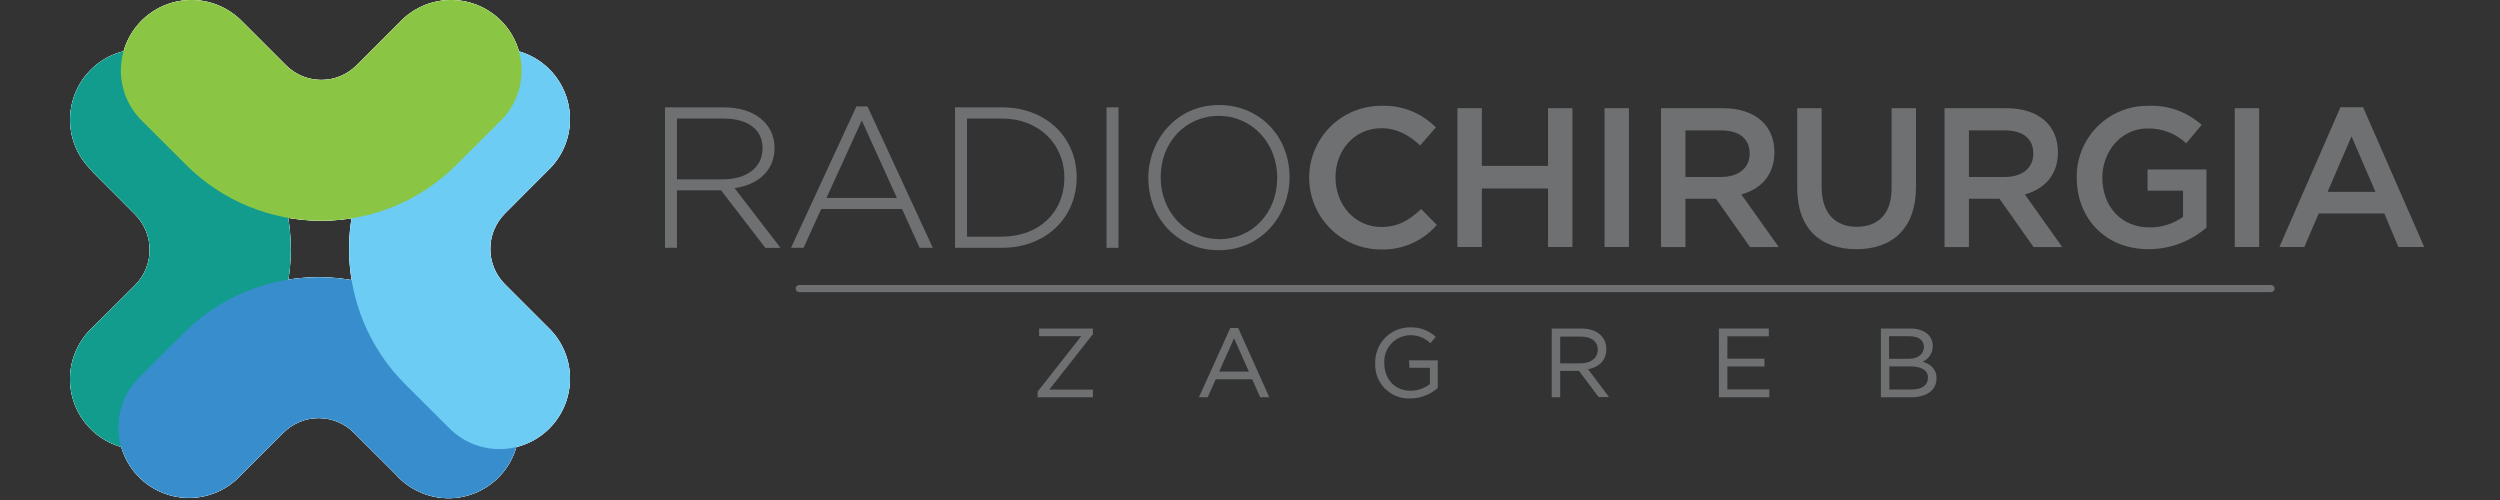 <svg width="500" height="100" viewBox="0 0 500 100" fill="none" xmlns="http://www.w3.org/2000/svg">
<rect x="0" y="0" width="500" height="100" fill="#333333" stroke="none"/>
<path d="M154.906 29.611V29.534C154.906 24.745 150.854 21.469 144.829 21.469H133V49.563H135.395V38.069H144.216L153.009 49.505L153.057 49.572H156.103L146.917 37.628C151.927 36.89 154.906 33.892 154.906 29.611ZM135.395 23.71H144.705C149.59 23.71 152.511 25.913 152.511 29.611V29.687C152.511 33.442 149.398 35.865 144.59 35.865H135.395V23.71Z" fill="#6E7071"/>
<path d="M173.478 21.278H171.285L158.316 49.324L158.201 49.563H160.71L164.245 41.795H180.404L183.928 49.563H186.563L173.526 21.345L173.478 21.278ZM179.379 39.592H165.289L172.358 24.104L179.379 39.592Z" fill="#6E7071"/>
<path d="M200.413 21.469H191.007V49.563H200.413C209.034 49.563 215.327 43.653 215.327 35.521V35.434C215.327 27.35 209.053 21.469 200.413 21.469ZM200.413 47.331H193.402V23.71H200.413C207.626 23.71 212.865 28.672 212.865 35.521V35.597C212.856 42.503 207.741 47.321 200.413 47.321V47.331Z" fill="#6E7071"/>
<path d="M223.698 21.469H221.304V49.563H223.698V21.469Z" fill="#6E7071"/>
<path d="M243.832 21C234.963 21 229.666 28.385 229.666 35.521V35.598C229.666 43.825 235.719 50.042 243.746 50.042C252.597 50.042 257.884 42.695 257.913 35.578C257.931 35.548 257.941 35.513 257.941 35.478C257.941 35.442 257.931 35.407 257.913 35.377C257.884 27.178 251.84 21 243.832 21ZM243.832 47.82C237.271 47.82 232.137 42.408 232.137 35.502V35.416C232.137 28.442 237.127 23.174 243.746 23.174C250.365 23.174 255.441 28.586 255.441 35.502V35.578C255.441 42.58 250.451 47.839 243.832 47.839V47.82Z" fill="#6E7071"/>
<path d="M276.264 45.396C270.948 45.396 267.098 40.952 267.098 35.483C267.098 30.013 270.929 25.645 276.264 25.645C279.435 25.645 281.81 27.034 284.033 29.094L287.165 25.483C285.755 24.046 284.06 22.919 282.19 22.176C280.32 21.432 278.314 21.087 276.303 21.163C274.416 21.15 272.545 21.508 270.797 22.218C269.049 22.928 267.457 23.975 266.114 25.3C263.401 27.975 261.861 31.619 261.835 35.43C261.808 39.24 263.296 42.905 265.972 45.619C268.647 48.332 272.291 49.871 276.102 49.898C278.226 49.968 280.34 49.563 282.289 48.713C284.237 47.863 285.972 46.589 287.366 44.984L284.234 41.814C281.849 44.007 279.674 45.396 276.264 45.396Z" fill="#6E7071"/>
<path d="M309.607 33.174H296.369V21.642H291.484V49.4H296.369V37.695H309.607V49.4H314.482V21.642H309.607V33.174Z" fill="#6E7071"/>
<path d="M325.785 21.642H320.91V49.4H325.785V21.642Z" fill="#6E7071"/>
<path d="M354.883 30.445C354.883 25.013 350.966 21.642 344.577 21.642H332.203V49.419H337.087V39.745H343.189L350.009 49.419H355.755L348.265 38.883C352.153 37.82 354.883 35.042 354.883 30.445ZM337.087 35.397V26.077H344.186C347.787 26.077 349.932 27.667 349.932 30.722C349.932 33.596 347.71 35.397 344.186 35.397H337.087Z" fill="#6E7071"/>
<path d="M378.322 37.628C378.322 42.743 375.67 45.358 371.341 45.358C367.01 45.358 364.328 42.59 364.328 37.427V21.642H359.443V37.628C359.443 45.674 364.051 49.841 371.264 49.841C378.477 49.841 383.199 45.674 383.199 37.389V21.642H378.322V37.628Z" fill="#6E7071"/>
<path d="M411.587 30.445C411.587 25.013 407.662 21.642 401.281 21.642H388.907V49.419H393.782V39.745H399.894L406.713 49.419H412.459L404.97 38.883C408.85 37.82 411.587 35.042 411.587 30.445ZM393.782 35.397V26.077H400.917C404.529 26.077 406.666 27.667 406.666 30.722C406.666 33.596 404.452 35.397 400.917 35.397H393.782Z" fill="#6E7071"/>
<path d="M429.51 38.136H436.608V43.375C434.653 44.773 432.305 45.511 429.903 45.483C424.232 45.483 420.469 41.278 420.469 35.53C420.469 30.138 424.357 25.693 429.472 25.693C432.352 25.616 435.145 26.684 437.238 28.663L440.334 24.975C437.408 22.356 433.576 20.987 429.654 21.163C427.762 21.141 425.888 21.498 424.137 22.213C422.388 22.928 420.799 23.986 419.464 25.326C418.13 26.665 417.079 28.258 416.371 30.011C415.663 31.764 415.313 33.64 415.343 35.53C415.343 43.663 421.089 49.841 429.711 49.841C433.963 49.836 438.075 48.303 441.291 45.521V33.893H429.51V38.136Z" fill="#6E7071"/>
<path d="M451.828 21.642H446.952V49.4H451.828V21.642Z" fill="#6E7071"/>
<path d="M472.613 21.44H468.092L455.878 49.399H460.869L463.743 42.694H476.866L479.681 49.399H484.844L472.613 21.44ZM465.514 38.375L470.304 27.273L475.093 38.375H465.514Z" fill="#6E7071"/>
<path d="M207.817 67.245H216.237L207.549 78.289L207.53 78.317V79.448H218.583V77.915H209.857L218.564 66.862L218.583 66.843V65.703H207.817V67.245Z" fill="#6E7071"/>
<path d="M247.596 65.606H246.054L239.838 79.332L239.79 79.447H241.543L243.152 75.855H250.441L252.031 79.447H253.861L247.663 65.654L247.596 65.606ZM249.771 74.322H243.832L246.811 67.665L249.771 74.322Z" fill="#6E7071"/>
<path d="M281.887 73.566H285.977V76.823C284.879 77.672 283.533 78.136 282.146 78.144C278.985 78.144 276.858 75.894 276.858 72.56C276.824 71.863 276.928 71.166 277.165 70.51C277.403 69.854 277.768 69.252 278.241 68.738C278.713 68.225 279.283 67.81 279.917 67.519C280.552 67.228 281.237 67.066 281.935 67.043C282.683 67.016 283.43 67.138 284.13 67.403C284.831 67.668 285.472 68.07 286.015 68.585L286.082 68.633L287.126 67.407V67.35L287.069 67.292C285.66 66.046 283.824 65.394 281.944 65.472C281.021 65.477 280.107 65.666 279.257 66.029C278.408 66.392 277.639 66.921 276.997 67.584C276.354 68.248 275.851 69.034 275.516 69.895C275.182 70.756 275.022 71.675 275.048 72.598C274.993 73.535 275.136 74.473 275.467 75.352C275.798 76.23 276.309 77.029 276.968 77.697C277.627 78.365 278.419 78.888 279.293 79.23C280.167 79.573 281.103 79.728 282.04 79.686C284.071 79.685 286.031 78.939 287.548 77.589V72.062H281.801L281.887 73.566Z" fill="#6E7071"/>
<path d="M321.264 69.841C321.264 67.321 319.349 65.703 316.274 65.703H310.345V79.448H312.04V74.17H315.804L319.722 79.419H321.81L317.615 73.844C319.942 73.413 321.264 71.948 321.264 69.841ZM312.04 67.321H316.159C318.276 67.321 319.55 68.279 319.55 69.936C319.55 71.593 318.209 72.666 316.14 72.666H312.04V67.321Z" fill="#6E7071"/>
<path d="M345.478 73.298H352.893V71.737H345.478V67.264H353.764V65.703H343.782V79.448H353.859V77.886H345.478V73.298Z" fill="#6E7071"/>
<path d="M384.539 72.331C385.152 72.067 385.669 71.626 386.027 71.064C386.387 70.502 386.569 69.846 386.551 69.18C386.551 67.063 384.788 65.703 382.048 65.703H376.178V79.448H382.297C385.391 79.448 387.306 77.992 387.306 75.616C387.306 74.026 386.407 72.944 384.539 72.331ZM381.914 67.245C383.744 67.245 384.788 68.049 384.788 69.39C384.788 70.731 383.657 71.756 381.752 71.756H377.814V67.245H381.914ZM382.335 77.906H377.864V73.279H382.068C384.337 73.279 385.592 74.084 385.592 75.549C385.592 77.015 384.377 77.906 382.335 77.906Z" fill="#6E7071"/>
<path d="M454.202 56.995H159.858C159.667 56.995 159.485 57.07 159.35 57.205C159.215 57.34 159.139 57.523 159.139 57.713C159.139 57.904 159.215 58.086 159.35 58.221C159.485 58.356 159.667 58.431 159.858 58.431H454.202C454.394 58.431 454.576 58.356 454.71 58.221C454.844 58.086 454.922 57.904 454.922 57.713C454.922 57.523 454.844 57.34 454.71 57.205C454.576 57.07 454.394 56.995 454.202 56.995Z" fill="#6E7071"/>
<path fill-rule="evenodd" clip-rule="evenodd" d="M18.445 34.201C15.722 31.636 14.129 28.093 14.018 24.354C13.906 20.614 15.285 16.984 17.85 14.261C20.416 11.538 23.958 9.945 27.698 9.834C31.437 9.722 35.068 11.101 37.791 13.666L38.401 14.245L47.018 22.863C50.562 26.41 53.369 30.621 55.28 35.257C57.191 39.892 58.168 44.859 58.154 49.872C58.166 54.885 57.189 59.852 55.278 64.487C53.367 69.122 50.56 73.334 47.018 76.882L38.401 85.499L37.791 86.109C35.064 88.674 31.429 90.052 27.686 89.937C23.944 89.823 20.4 88.226 17.835 85.499C15.269 82.772 13.892 79.137 14.007 75.395C14.121 71.652 15.717 68.108 18.445 65.543L18.789 65.23L27.046 57.004C28.895 55.128 29.932 52.6 29.932 49.966C29.932 47.332 28.895 44.804 27.046 42.928L18.773 34.639L18.429 34.295" fill="white"/>
<path fill-rule="evenodd" clip-rule="evenodd" d="M79.439 95.212C82.004 97.935 85.546 99.528 89.286 99.639C93.025 99.751 96.656 98.372 99.379 95.806C102.102 93.241 103.695 89.699 103.806 85.959C103.918 82.22 102.539 78.589 99.974 75.866L99.379 75.271L90.762 66.67C87.225 63.11 83.02 60.285 78.387 58.358C73.754 56.431 68.786 55.439 63.768 55.441C58.752 55.426 53.782 56.406 49.146 58.322C44.51 60.239 40.3 63.055 36.758 66.607L28.125 75.209L27.531 75.803C24.965 78.526 23.587 82.157 23.698 85.897C23.81 89.636 25.402 93.178 28.125 95.744C30.848 98.309 34.479 99.688 38.218 99.576C41.958 99.465 45.5 97.873 48.066 95.15C48.191 95.04 48.3 94.915 48.41 94.805L56.699 86.532C58.566 84.668 61.098 83.621 63.737 83.621C66.376 83.621 68.907 84.668 70.774 86.532L79.063 94.805C79.173 94.915 79.282 95.04 79.408 95.15" fill="white"/>
<path fill-rule="evenodd" clip-rule="evenodd" d="M109.561 65.434C112.286 67.999 113.881 71.542 113.994 75.284C114.107 79.024 112.729 82.657 110.163 85.382C107.598 88.108 104.055 89.702 100.314 89.815C96.573 89.928 92.94 88.55 90.215 85.984L89.605 85.39L80.972 76.788C77.43 73.24 74.622 69.028 72.709 64.393C70.795 59.759 69.814 54.792 69.821 49.779C69.814 44.765 70.795 39.799 72.709 35.164C74.622 30.53 77.43 26.318 80.972 22.769L89.605 14.152L90.215 13.557C92.94 10.992 96.573 9.614 100.314 9.727C104.055 9.84 107.598 11.434 110.163 14.159C112.729 16.885 114.107 20.517 113.994 24.258C113.881 27.999 112.286 31.542 109.561 34.108L109.217 34.452L100.944 42.741C99.095 44.617 98.058 47.145 98.058 49.779C98.058 52.413 99.095 54.941 100.944 56.816L109.217 65.09L109.561 65.418" fill="white"/>
<path fill-rule="evenodd" clip-rule="evenodd" d="M48.566 4.439C46 1.714 42.457 0.119 38.716 0.006C34.975 -0.106 31.342 1.271 28.617 3.837C25.892 6.402 24.298 9.945 24.185 13.686C24.072 17.427 25.45 21.06 28.015 23.785L28.61 24.38L37.242 32.997C44.411 40.147 54.127 44.158 64.252 44.148C74.378 44.158 84.093 40.147 91.262 32.997L99.895 24.38L100.489 23.785C103.055 21.06 104.433 17.427 104.32 13.686C104.207 9.945 102.612 6.402 99.887 3.837C97.162 1.271 93.529 -0.106 89.788 0.006C86.047 0.119 82.504 1.714 79.939 4.439L79.595 4.783L71.306 13.056C70.384 13.989 69.285 14.727 68.074 15.23C66.862 15.732 65.563 15.987 64.252 15.981C61.606 15.98 59.069 14.928 57.199 13.056L48.925 4.783L48.581 4.439" fill="white"/>
<path fill-rule="evenodd" clip-rule="evenodd" d="M18.445 34.201C15.722 31.636 14.129 28.093 14.018 24.354C13.906 20.614 15.285 16.984 17.85 14.261C20.416 11.538 23.958 9.945 27.698 9.834C31.437 9.722 35.068 11.101 37.791 13.666L38.401 14.245L47.018 22.863C50.562 26.41 53.369 30.621 55.28 35.257C57.191 39.892 58.168 44.859 58.154 49.872C58.166 54.885 57.189 59.852 55.278 64.487C53.367 69.122 50.56 73.334 47.018 76.882L38.401 85.499L37.791 86.109C35.064 88.674 31.429 90.052 27.686 89.937C23.944 89.823 20.4 88.226 17.835 85.499C15.269 82.772 13.892 79.137 14.007 75.395C14.121 71.652 15.717 68.108 18.445 65.543L18.789 65.23L27.046 57.004C28.895 55.128 29.932 52.6 29.932 49.966C29.932 47.332 28.895 44.804 27.046 42.928L18.773 34.639L18.429 34.295" fill="white"/>
<path fill-rule="evenodd" clip-rule="evenodd" d="M79.439 95.212C82.004 97.935 85.546 99.528 89.286 99.639C93.025 99.751 96.656 98.372 99.379 95.806C102.102 93.241 103.695 89.699 103.806 85.959C103.918 82.22 102.539 78.589 99.974 75.866L99.379 75.271L90.762 66.67C87.225 63.11 83.02 60.285 78.387 58.358C73.754 56.431 68.786 55.439 63.768 55.441C58.752 55.426 53.782 56.406 49.146 58.322C44.51 60.239 40.3 63.055 36.758 66.607L28.125 75.209L27.531 75.803C24.965 78.526 23.587 82.157 23.698 85.897C23.81 89.636 25.402 93.178 28.125 95.744C30.848 98.309 34.479 99.688 38.218 99.576C41.958 99.465 45.5 97.873 48.066 95.15C48.191 95.04 48.3 94.915 48.41 94.805L56.699 86.532C58.566 84.668 61.098 83.621 63.737 83.621C66.376 83.621 68.907 84.668 70.774 86.532L79.063 94.805C79.173 94.915 79.282 95.04 79.408 95.15" fill="white"/>
<path fill-rule="evenodd" clip-rule="evenodd" d="M109.561 65.434C112.286 67.999 113.881 71.542 113.994 75.284C114.107 79.024 112.729 82.657 110.163 85.382C107.598 88.108 104.055 89.702 100.314 89.815C96.573 89.928 92.94 88.55 90.215 85.984L89.605 85.39L80.972 76.788C77.43 73.24 74.622 69.028 72.709 64.393C70.795 59.759 69.814 54.792 69.821 49.779C69.814 44.765 70.795 39.799 72.709 35.164C74.622 30.53 77.43 26.318 80.972 22.769L89.605 14.152L90.215 13.557C92.94 10.992 96.573 9.614 100.314 9.727C104.055 9.84 107.598 11.434 110.163 14.159C112.729 16.885 114.107 20.517 113.994 24.258C113.881 27.999 112.286 31.542 109.561 34.108L109.217 34.452L100.944 42.741C99.095 44.617 98.058 47.145 98.058 49.779C98.058 52.413 99.095 54.941 100.944 56.816L109.217 65.09L109.561 65.418" fill="white"/>
<path fill-rule="evenodd" clip-rule="evenodd" d="M48.566 4.439C46 1.714 42.457 0.119 38.716 0.006C34.975 -0.106 31.342 1.271 28.617 3.837C25.892 6.402 24.298 9.945 24.185 13.686C24.072 17.427 25.45 21.06 28.015 23.785L28.61 24.38L37.242 32.997C44.411 40.147 54.127 44.158 64.252 44.148C74.378 44.158 84.093 40.147 91.262 32.997L99.895 24.38L100.489 23.785C103.055 21.06 104.433 17.427 104.32 13.686C104.207 9.945 102.612 6.402 99.887 3.837C97.162 1.271 93.529 -0.106 89.788 0.006C86.047 0.119 82.504 1.714 79.939 4.439L79.595 4.783L71.306 13.056C70.384 13.989 69.285 14.727 68.074 15.23C66.862 15.732 65.563 15.987 64.252 15.981C61.606 15.98 59.069 14.928 57.199 13.056L48.925 4.783L48.581 4.439" fill="white"/>
<g style="mix-blend-mode:multiply">
<path fill-rule="evenodd" clip-rule="evenodd" d="M18.445 34.201C15.722 31.636 14.129 28.093 14.018 24.354C13.906 20.614 15.285 16.984 17.85 14.261C20.416 11.538 23.958 9.945 27.698 9.834C31.437 9.722 35.068 11.101 37.791 13.666L38.401 14.245L47.018 22.863C50.562 26.41 53.369 30.621 55.28 35.257C57.191 39.892 58.168 44.859 58.154 49.872C58.166 54.885 57.189 59.852 55.278 64.487C53.367 69.122 50.56 73.334 47.018 76.882L38.401 85.499L37.791 86.109C35.064 88.674 31.429 90.052 27.686 89.937C23.944 89.823 20.4 88.226 17.835 85.499C15.269 82.772 13.892 79.137 14.007 75.395C14.121 71.652 15.717 68.108 18.445 65.543L18.789 65.23L27.046 57.004C28.895 55.128 29.932 52.6 29.932 49.966C29.932 47.332 28.895 44.804 27.046 42.928L18.773 34.639L18.429 34.295" fill="#119C8E"/>
</g>
<g style="mix-blend-mode:multiply">
<path fill-rule="evenodd" clip-rule="evenodd" d="M79.439 95.212C82.004 97.935 85.546 99.528 89.286 99.639C93.025 99.751 96.656 98.372 99.379 95.806C102.102 93.241 103.695 89.699 103.806 85.959C103.918 82.22 102.539 78.589 99.974 75.866L99.379 75.271L90.762 66.67C87.225 63.11 83.02 60.285 78.387 58.358C73.754 56.431 68.786 55.439 63.768 55.441C58.752 55.426 53.782 56.406 49.146 58.322C44.51 60.239 40.3 63.055 36.758 66.607L28.125 75.209L27.531 75.803C24.965 78.526 23.587 82.157 23.698 85.897C23.81 89.636 25.402 93.178 28.125 95.744C30.848 98.309 34.479 99.688 38.218 99.576C41.958 99.465 45.5 97.873 48.066 95.15C48.191 95.04 48.3 94.915 48.41 94.805L56.699 86.532C58.566 84.668 61.098 83.621 63.737 83.621C66.376 83.621 68.907 84.668 70.774 86.532L79.063 94.805C79.173 94.915 79.282 95.04 79.408 95.15" fill="#388ECC"/>
</g>
<g style="mix-blend-mode:multiply">
<path fill-rule="evenodd" clip-rule="evenodd" d="M109.561 65.434C112.286 67.999 113.881 71.542 113.994 75.284C114.107 79.024 112.729 82.657 110.163 85.382C107.598 88.108 104.055 89.702 100.314 89.815C96.573 89.928 92.94 88.55 90.215 85.984L89.605 85.39L80.972 76.788C77.43 73.24 74.622 69.028 72.709 64.393C70.795 59.759 69.814 54.792 69.821 49.779C69.814 44.765 70.795 39.799 72.709 35.164C74.622 30.53 77.43 26.318 80.972 22.769L89.605 14.152L90.215 13.557C92.94 10.992 96.573 9.614 100.314 9.727C104.055 9.84 107.598 11.434 110.163 14.159C112.729 16.885 114.107 20.517 113.994 24.258C113.881 27.999 112.286 31.542 109.561 34.108L109.217 34.452L100.944 42.741C99.095 44.617 98.058 47.145 98.058 49.779C98.058 52.413 99.095 54.941 100.944 56.816L109.217 65.09L109.561 65.418" fill="#6CCCF3"/>
</g>
<g style="mix-blend-mode:multiply">
<path fill-rule="evenodd" clip-rule="evenodd" d="M48.566 4.439C46 1.714 42.457 0.119 38.716 0.006C34.975 -0.106 31.342 1.271 28.617 3.837C25.892 6.402 24.298 9.945 24.185 13.686C24.072 17.427 25.45 21.06 28.015 23.785L28.61 24.38L37.242 32.997C44.411 40.147 54.127 44.158 64.252 44.148C74.378 44.158 84.093 40.147 91.262 32.997L99.895 24.38L100.489 23.785C103.055 21.06 104.433 17.427 104.32 13.686C104.207 9.945 102.612 6.402 99.887 3.837C97.162 1.271 93.529 -0.106 89.788 0.006C86.047 0.119 82.504 1.714 79.939 4.439L79.595 4.783L71.306 13.056C70.384 13.989 69.285 14.727 68.074 15.23C66.862 15.732 65.563 15.987 64.252 15.981C61.606 15.98 59.069 14.928 57.199 13.056L48.925 4.783L48.581 4.439" fill="#8AC644"/>
</g>
</svg>
